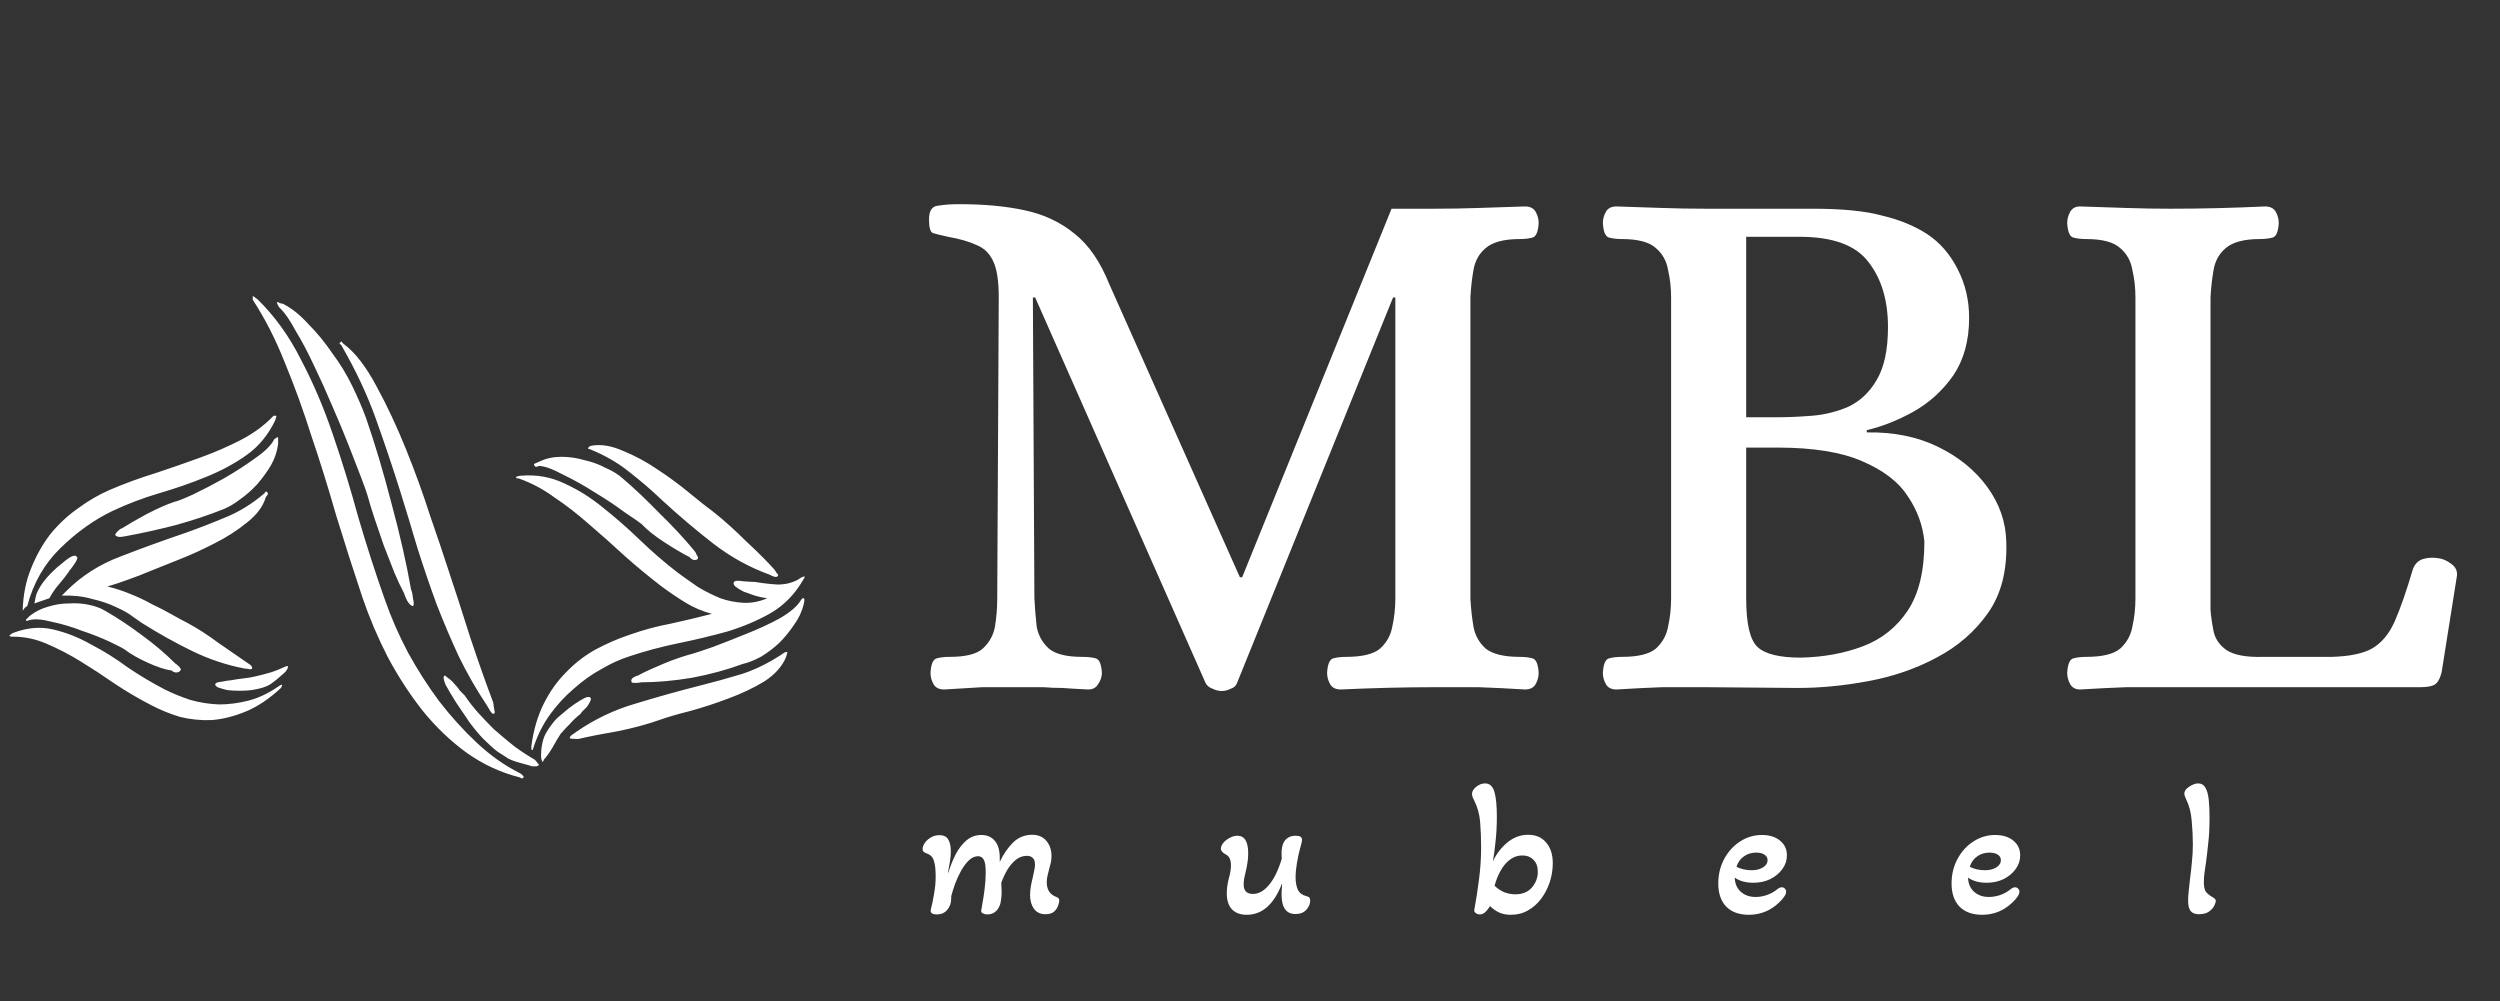 <svg width="422" height="169" viewBox="0 0 422 169" fill="none" xmlns="http://www.w3.org/2000/svg">
<rect x="0" y="0" width="422" height="169" fill="#333333" stroke="none"/>
<path d="M206.222 116.64C205.71 116.64 205.198 116.512 204.686 116.256C204.174 116.085 203.79 115.787 203.534 115.36L174.734 50.208H174.35L174.606 101.024C174.691 102.645 174.819 104.224 174.99 105.76C175.246 107.211 175.928 108.448 177.038 109.472C178.147 110.411 180.024 110.88 182.67 110.88C183.608 110.88 184.376 110.965 184.974 111.136C185.571 111.307 185.912 112.117 185.998 113.568C185.998 114.251 185.784 114.891 185.358 115.488C185.016 116.085 184.462 116.384 183.694 116.384C181.902 116.299 180.451 116.213 179.342 116.128C178.232 116.128 177.166 116.085 176.142 116C175.118 116 173.752 116 172.046 116C169.486 116 167.395 116 165.774 116C164.238 116.085 162.104 116.213 159.374 116.384C158.52 116.384 157.923 116.085 157.582 115.488C157.24 114.891 157.07 114.251 157.07 113.568C157.155 112.117 157.496 111.307 158.094 111.136C158.691 110.965 159.416 110.88 160.27 110.88C163 110.88 164.878 110.411 165.902 109.472C167.011 108.448 167.694 107.211 167.95 105.76C168.206 104.224 168.333 102.645 168.333 101.024L168.59 50.208C168.59 47.477 168.291 45.472 167.694 44.192C167.096 42.827 166.158 41.888 164.878 41.376C163.598 40.779 161.976 40.309 160.014 39.968C158.819 39.712 157.966 39.499 157.454 39.328C157.027 39.157 156.814 38.389 156.814 37.024C156.814 35.573 157.326 34.805 158.35 34.72C159.374 34.549 160.568 34.464 161.934 34.464C166.115 34.464 169.784 34.805 172.942 35.488C176.184 36.171 179 37.493 181.39 39.456C183.779 41.333 185.742 44.192 187.278 48.032L209.294 97.44H209.678L234.894 35.232H242.19C244.75 35.232 247.224 35.189 249.614 35.104C252.088 35.019 254.691 34.933 257.422 34.848C258.275 34.848 258.872 35.147 259.214 35.744C259.555 36.341 259.726 36.981 259.726 37.664C259.64 39.115 259.299 39.925 258.702 40.096C258.104 40.267 257.379 40.352 256.526 40.352C253.88 40.352 251.96 40.864 250.766 41.888C249.656 42.827 248.974 44.064 248.718 45.6C248.462 47.051 248.291 48.587 248.206 50.208V101.024C248.291 102.645 248.462 104.224 248.718 105.76C248.974 107.211 249.656 108.448 250.766 109.472C251.96 110.411 253.88 110.88 256.526 110.88C257.379 110.88 258.104 110.965 258.702 111.136C259.299 111.307 259.64 112.117 259.726 113.568C259.726 114.251 259.555 114.891 259.214 115.488C258.872 116.085 258.275 116.384 257.422 116.384C254.691 116.213 252.088 116.085 249.614 116C247.139 116 244.622 116 242.062 116C237.112 116 231.864 116.128 226.318 116.384C225.464 116.384 224.867 116.085 224.526 115.488C224.184 114.891 224.014 114.251 224.014 113.568C224.099 112.117 224.44 111.307 225.038 111.136C225.635 110.965 226.36 110.88 227.214 110.88C229.944 110.88 231.864 110.411 232.974 109.472C234.083 108.448 234.766 107.211 235.022 105.76C235.363 104.224 235.534 102.645 235.534 101.024V50.208H235.15L208.782 115.36C208.611 115.787 208.27 116.085 207.758 116.256C207.246 116.512 206.734 116.64 206.222 116.64ZM272.868 116.384C272.014 116.384 271.417 116.085 271.076 115.488C270.734 114.891 270.564 114.251 270.564 113.568C270.649 112.117 270.99 111.307 271.588 111.136C272.185 110.965 272.91 110.88 273.764 110.88C276.494 110.88 278.414 110.411 279.524 109.472C280.633 108.448 281.316 107.211 281.572 105.76C281.913 104.224 282.083 102.645 282.083 101.024V50.208C282.083 48.587 281.913 47.051 281.572 45.6C281.316 44.064 280.633 42.827 279.524 41.888C278.414 40.864 276.494 40.352 273.764 40.352C272.91 40.352 272.185 40.267 271.588 40.096C270.99 39.925 270.649 39.115 270.564 37.664C270.564 36.981 270.734 36.341 271.076 35.744C271.417 35.147 272.014 34.848 272.868 34.848C275.598 34.933 278.158 35.019 280.548 35.104C282.937 35.189 285.412 35.232 287.972 35.232H306.02C310.969 35.232 314.852 35.616 317.668 36.384C320.569 37.067 323.086 38.091 325.22 39.456C327.438 40.907 329.188 42.912 330.468 45.472C331.748 47.947 332.388 50.677 332.388 53.664C332.388 57.504 331.492 60.747 329.7 63.392C327.908 65.952 325.646 68 322.916 69.536C320.27 70.987 317.668 72.011 315.108 72.608V72.992C319.63 72.907 323.641 73.717 327.14 75.424C330.638 77.131 333.412 79.392 335.46 82.208C337.508 85.024 338.574 88.096 338.66 91.424C338.83 96.288 337.806 100.299 335.588 103.456C333.369 106.613 330.468 109.131 326.884 111.008C323.385 112.885 319.545 114.208 315.364 114.976C311.268 115.744 307.3 116.128 303.46 116.128L288.1 116C285.54 116 283.022 116 280.548 116C278.158 116.085 275.598 116.213 272.868 116.384ZM294.756 70.432H300.132C301.838 70.432 303.758 70.347 305.892 70.176C308.025 70.005 310.073 69.493 312.036 68.64C313.998 67.701 315.577 66.208 316.772 64.16C318.052 62.027 318.692 59.04 318.692 55.2C318.692 50.677 317.582 47.008 315.364 44.192C313.23 41.376 309.348 39.968 303.716 39.968H294.756V70.432ZM303.972 111.008C307.812 110.923 311.31 110.283 314.468 109.088C317.625 107.893 320.142 105.888 322.02 103.072C323.897 100.256 324.836 96.373 324.836 91.424C324.58 88.693 323.641 86.133 322.02 83.744C320.484 81.355 317.924 79.392 314.34 77.856C310.841 76.32 306.062 75.552 300.004 75.552H294.756V101.024C294.756 105.291 295.396 108.021 296.676 109.216C297.956 110.411 300.388 111.008 303.972 111.008ZM351.118 116.384C350.35 116.384 349.795 116.085 349.454 115.488C349.112 114.891 348.942 114.251 348.942 113.568C349.027 112.117 349.368 111.307 349.966 111.136C350.563 110.965 351.288 110.88 352.142 110.88C354.872 110.88 356.792 110.411 357.902 109.472C359.011 108.448 359.694 107.211 359.95 105.76C360.291 104.224 360.462 102.645 360.462 101.024V50.208C360.462 48.587 360.291 47.051 359.95 45.6C359.694 44.064 359.011 42.827 357.902 41.888C356.792 40.864 354.872 40.352 352.142 40.352C351.288 40.352 350.563 40.267 349.966 40.096C349.368 39.925 349.027 39.115 348.942 37.664C348.942 36.981 349.112 36.341 349.454 35.744C349.795 35.147 350.35 34.848 351.118 34.848C353.934 34.933 356.536 35.019 358.926 35.104C361.315 35.189 363.79 35.232 366.35 35.232C371.555 35.232 376.888 35.104 382.35 34.848C383.203 34.848 383.8 35.147 384.142 35.744C384.483 36.341 384.654 36.981 384.654 37.664C384.568 39.115 384.227 39.925 383.63 40.096C383.032 40.267 382.307 40.352 381.454 40.352C378.808 40.352 376.888 40.864 375.694 41.888C374.584 42.827 373.902 44.064 373.646 45.6C373.39 47.051 373.219 48.587 373.134 50.208V102.944C373.219 104.053 373.39 105.248 373.646 106.528C373.902 107.808 374.627 108.875 375.822 109.728C377.102 110.581 379.192 110.965 382.094 110.88H393.614C396.6 110.795 398.862 110.325 400.398 109.472C402.019 108.533 403.299 106.997 404.238 104.864C405.176 102.731 406.2 99.787 407.31 96.032C407.651 95.179 408.206 94.624 408.974 94.368C409.827 94.112 410.723 94.069 411.662 94.24C412.344 94.325 413.027 94.624 413.71 95.136C414.478 95.648 414.819 96.331 414.734 97.184L412.174 113.312C411.918 114.507 411.491 115.275 410.894 115.616C410.382 115.872 409.571 116 408.462 116H366.478C363.918 116 361.4 116 358.926 116C356.536 116.085 353.934 116.213 351.118 116.384Z" fill="white"/>
<path d="M46.949 74.91C46.802 76.157 46.399 77.367 45.739 78.54C45.079 79.64 44.309 80.703 43.429 81.73C42.549 82.683 41.596 83.527 40.569 84.26C39.616 84.993 38.699 85.543 37.819 85.91C35.252 86.937 32.502 87.853 29.569 88.66C26.709 89.393 23.886 90.017 21.099 90.53C21.026 90.53 20.769 90.567 20.329 90.64C19.889 90.64 19.596 90.53 19.449 90.31C19.449 90.163 19.596 89.943 19.889 89.65C20.182 89.357 20.402 89.21 20.549 89.21C21.576 88.55 22.969 87.743 24.729 86.79C26.562 85.837 28.139 85.14 29.459 84.7C29.899 84.627 30.926 84.223 32.539 83.49C34.226 82.683 35.986 81.767 37.819 80.74C39.726 79.64 41.486 78.503 43.099 77.33C44.786 76.157 45.849 75.093 46.289 74.14C46.436 74.067 46.546 73.993 46.619 73.92C46.692 73.847 46.802 73.81 46.949 73.81V74.91ZM46.509 70.84C45.336 73.333 43.722 75.313 41.669 76.78C39.616 78.247 37.306 79.493 34.739 80.52C32.246 81.547 29.606 82.463 26.819 83.27C24.106 84.077 21.502 85.067 19.009 86.24C15.929 87.707 12.996 89.797 10.209 92.51C7.496 95.15 5.626 98.413 4.599 102.3C4.452 102.373 4.306 102.483 4.159 102.63C4.086 102.777 3.976 102.923 3.829 103.07C3.902 100.43 4.379 98.047 5.259 95.92C6.139 93.72 7.239 91.777 8.559 90.09C9.952 88.403 11.492 86.973 13.179 85.8C14.866 84.553 16.626 83.527 18.459 82.72C21.026 81.62 23.629 80.667 26.269 79.86C28.909 78.98 31.439 78.1 33.859 77.22C36.279 76.34 38.552 75.35 40.679 74.25C42.806 73.15 44.639 71.793 46.179 70.18C46.399 70.18 46.509 70.18 46.509 70.18C46.656 70.18 46.692 70.253 46.619 70.4C46.546 70.547 46.509 70.693 46.509 70.84ZM48.599 112.53C48.599 112.677 48.562 112.823 48.489 112.97C48.416 113.043 48.342 113.153 48.269 113.3L47.939 113.63C47.059 114.437 46.289 115.06 45.629 115.5C44.969 115.94 43.906 116.27 42.439 116.49C41.852 116.563 41.192 116.6 40.459 116.6C39.726 116.6 39.029 116.563 38.369 116.49C37.782 116.343 37.269 116.197 36.829 116.05C36.389 115.83 36.242 115.61 36.389 115.39C36.462 115.243 36.829 115.133 37.489 115.06C38.222 114.913 38.699 114.84 38.919 114.84C39.726 114.693 40.459 114.583 41.119 114.51C41.852 114.437 42.512 114.327 43.099 114.18C44.052 113.96 44.896 113.74 45.629 113.52C46.362 113.3 47.206 112.97 48.159 112.53C48.452 112.383 48.599 112.383 48.599 112.53ZM42.549 112.86C42.549 112.933 42.402 112.97 42.109 112.97C41.816 112.897 41.559 112.86 41.339 112.86C38.259 112.273 35.289 111.283 32.429 109.89C29.569 108.497 26.746 106.92 23.959 105.16C23.739 105.013 23.262 104.683 22.529 104.17C21.796 103.583 20.842 103.033 19.669 102.52C18.496 101.933 17.102 101.457 15.489 101.09C13.949 100.65 12.262 100.467 10.429 100.54L11.199 99.77C13.766 97.203 16.809 95.26 20.329 93.94C23.922 92.547 27.552 91.227 31.219 89.98C33.492 89.173 35.766 88.293 38.039 87.34C40.386 86.387 42.586 85.03 44.639 83.27C44.786 82.977 44.932 82.903 45.079 83.05C45.226 83.197 45.262 83.343 45.189 83.49C45.116 83.563 45.006 83.71 44.859 83.93C44.419 85.47 43.356 86.9 41.669 88.22C40.056 89.54 38.222 90.713 36.169 91.74C34.189 92.767 32.172 93.683 30.119 94.49C28.066 95.297 26.416 95.957 25.169 96.47C24.142 96.91 23.006 97.35 21.759 97.79C20.586 98.23 19.376 98.633 18.129 99C19.376 99.293 20.622 99.697 21.869 100.21C23.189 100.723 24.436 101.31 25.609 101.97C26.856 102.557 27.992 103.143 29.019 103.73C30.046 104.317 30.926 104.793 31.659 105.16C33.419 106.113 35.179 107.25 36.939 108.57C38.772 109.817 40.422 110.953 41.889 111.98C42.402 112.273 42.622 112.567 42.549 112.86ZM12.959 94.05C13.106 94.05 13.106 94.197 12.959 94.49C12.886 94.71 12.739 94.967 12.519 95.26C12.372 95.48 12.189 95.737 11.969 96.03C11.749 96.25 11.639 96.397 11.639 96.47C11.126 97.203 10.612 97.863 10.099 98.45C9.586 99.037 9.146 99.623 8.779 100.21L8.339 100.98L5.809 101.86C5.882 101.42 5.992 100.907 6.139 100.32C6.359 99.733 6.726 99.073 7.239 98.34C7.606 97.827 8.082 97.277 8.669 96.69C9.329 96.03 9.952 95.48 10.539 95.04C11.126 94.527 11.639 94.16 12.079 93.94C12.592 93.72 12.886 93.757 12.959 94.05ZM47.389 116.16C45.409 117.993 43.429 119.313 41.449 120.12C39.469 120.927 37.562 121.403 35.729 121.55C33.896 121.623 32.099 121.44 30.339 121C28.652 120.487 27.039 119.827 25.499 119.02C23.372 117.92 21.319 116.71 19.339 115.39C17.432 114.07 15.526 112.823 13.619 111.65C11.712 110.477 9.806 109.487 7.899 108.68C6.066 107.873 4.159 107.47 2.179 107.47C1.592 107.47 1.446 107.36 1.739 107.14C2.032 106.92 2.216 106.81 2.289 106.81C4.636 105.93 6.872 105.747 8.999 106.26C11.199 106.773 13.326 107.617 15.379 108.79C17.506 109.89 19.559 111.173 21.539 112.64C23.592 114.033 25.682 115.28 27.809 116.38C29.129 117.04 30.559 117.627 32.099 118.14C33.639 118.58 35.252 118.837 36.939 118.91C38.626 118.91 40.312 118.69 41.999 118.25C43.686 117.81 45.372 117.003 47.059 115.83C47.499 115.537 47.682 115.5 47.609 115.72C47.536 115.94 47.462 116.087 47.389 116.16ZM30.449 113.19C30.302 113.41 30.046 113.52 29.679 113.52C29.312 113.447 29.092 113.337 29.019 113.19C27.919 113.043 26.562 112.603 24.949 111.87C23.336 111.137 22.052 110.403 21.099 109.67C20.806 109.45 19.962 109.01 18.569 108.35C17.176 107.69 15.599 107.067 13.839 106.48C12.152 105.82 10.429 105.307 8.669 104.94C6.982 104.5 5.699 104.427 4.819 104.72C4.526 104.867 4.379 104.83 4.379 104.61C4.526 104.463 4.636 104.353 4.709 104.28C4.782 104.207 4.892 104.097 5.039 103.95C5.992 103.217 7.019 102.703 8.119 102.41C9.292 102.043 10.466 101.86 11.639 101.86C12.812 101.787 13.912 101.86 14.939 102.08C16.039 102.3 16.956 102.63 17.689 103.07C19.742 104.243 21.796 105.6 23.849 107.14C25.976 108.68 27.882 110.293 29.569 111.98C29.716 112.053 29.936 112.237 30.229 112.53C30.522 112.823 30.596 113.043 30.449 113.19ZM61.808 70.62C63.348 75.093 64.778 79.897 66.098 85.03C67.491 90.163 68.591 95.003 69.398 99.55C69.544 99.843 69.654 100.357 69.728 101.09C69.874 101.75 69.874 102.153 69.728 102.3C69.434 102.3 69.104 102.007 68.738 101.42C68.444 100.833 68.261 100.393 68.188 100.1C67.674 99.147 67.124 97.973 66.538 96.58C65.951 95.113 65.364 93.61 64.778 92.07C64.264 90.53 63.751 89.027 63.238 87.56C62.724 86.02 62.321 84.7 62.028 83.6C61.881 83.087 61.514 82.06 60.928 80.52C60.341 78.98 59.644 77.183 58.838 75.13C58.031 73.077 57.114 70.877 56.088 68.53C55.061 66.11 54.034 63.837 53.008 61.71C51.981 59.51 50.954 57.567 49.928 55.88C48.974 54.12 48.131 52.873 47.398 52.14C47.251 51.993 47.141 51.883 47.068 51.81C46.994 51.663 46.921 51.517 46.848 51.37C46.774 51.223 46.738 51.113 46.738 51.04C46.884 50.967 47.031 51.003 47.178 51.15C47.398 51.223 47.581 51.26 47.728 51.26C49.194 51.993 50.624 53.13 52.018 54.67C53.484 56.137 54.841 57.787 56.088 59.62C57.408 61.38 58.544 63.25 59.498 65.23C60.451 67.21 61.221 69.007 61.808 70.62ZM75.448 95.48C76.768 99.44 78.088 103.51 79.408 107.69C80.801 111.87 82.084 115.5 83.258 118.58C83.331 119.167 83.404 119.643 83.478 120.01C83.551 120.303 83.514 120.45 83.368 120.45C83.294 120.597 83.111 120.487 82.818 120.12C82.598 119.753 82.378 119.387 82.158 119.02C80.398 116.38 78.821 113.63 77.428 110.77C76.108 107.91 74.861 104.977 73.688 101.97C72.588 98.963 71.524 95.847 70.498 92.62C69.544 89.393 68.554 86.13 67.528 82.83C66.281 78.87 64.924 74.837 63.458 70.73C61.991 66.623 60.048 62.48 57.628 58.3C57.408 58.08 57.298 57.97 57.298 57.97C57.298 57.897 57.371 57.823 57.518 57.75C57.591 57.603 57.664 57.603 57.738 57.75C57.811 57.897 57.958 58.043 58.178 58.19C60.011 59.583 61.808 61.93 63.568 65.23C65.328 68.457 66.978 71.977 68.518 75.79C70.058 79.603 71.414 83.343 72.588 87.01C73.834 90.603 74.788 93.427 75.448 95.48ZM87.658 130.46C87.951 130.607 88.171 130.79 88.318 131.01C88.464 131.157 88.464 131.23 88.318 131.23C88.244 131.45 88.061 131.45 87.768 131.23C84.541 130.423 81.534 129.03 78.748 127.05C76.034 125.07 73.578 122.723 71.378 120.01C69.178 117.223 67.198 114.18 65.438 110.88C63.751 107.58 62.321 104.207 61.148 100.76C59.608 96.14 58.141 91.557 56.748 87.01C55.428 82.39 54.034 77.917 52.568 73.59C51.174 69.19 49.671 65.047 48.058 61.16C46.518 57.273 44.721 53.753 42.668 50.6C42.668 50.233 42.668 50.05 42.668 50.05C42.668 49.903 42.668 49.867 42.668 49.94C42.741 50.013 42.851 50.087 42.998 50.16C43.144 50.307 43.291 50.417 43.438 50.49C46.371 53.35 48.828 56.76 50.808 60.72C52.861 64.607 54.658 68.823 56.198 73.37C57.738 77.843 59.168 82.5 60.488 87.34C61.881 92.107 63.384 96.763 64.998 101.31C66.024 104.243 67.308 107.177 68.848 110.11C70.461 113.043 72.221 115.793 74.128 118.36C76.108 120.927 78.234 123.273 80.508 125.4C82.781 127.527 85.164 129.213 87.658 130.46ZM83.368 123.09C84.541 124.117 85.678 125.07 86.778 125.95C87.878 126.757 89.051 127.527 90.298 128.26C90.444 128.407 90.591 128.59 90.738 128.81C90.958 129.03 91.031 129.14 90.958 129.14C90.811 129.287 90.628 129.36 90.408 129.36C90.261 129.36 90.114 129.36 89.968 129.36C89.748 129.36 89.601 129.323 89.528 129.25C88.794 129.03 88.134 128.847 87.548 128.7C86.961 128.553 86.374 128.333 85.788 128.04C85.201 127.673 84.578 127.27 83.918 126.83C83.258 126.317 82.488 125.62 81.608 124.74C80.948 124.08 80.178 123.163 79.298 121.99C78.491 120.817 77.721 119.68 76.988 118.58C76.254 117.407 75.668 116.417 75.228 115.61C74.861 114.73 74.788 114.217 75.008 114.07C75.081 113.997 75.264 114.107 75.558 114.4C75.924 114.62 76.291 114.95 76.658 115.39C77.024 115.757 77.354 116.16 77.648 116.6C78.014 116.967 78.271 117.223 78.418 117.37C79.224 118.543 80.031 119.57 80.838 120.45C81.644 121.33 82.488 122.21 83.368 123.09ZM131.27 97.24C131.197 97.387 131.013 97.423 130.72 97.35C130.427 97.277 130.17 97.167 129.95 97.02C126.503 95.773 123.313 94.013 120.38 91.74C117.447 89.467 114.55 87.01 111.69 84.37C110.003 82.757 108.17 81.18 106.19 79.64C104.283 78.1 102.047 76.817 99.48 75.79C99.333 75.79 99.26 75.753 99.26 75.68C99.333 75.46 99.517 75.313 99.81 75.24C101.423 74.947 103.22 75.24 105.2 76.12C107.18 76.927 109.087 77.953 110.92 79.2C112.827 80.447 114.623 81.767 116.31 83.16C117.997 84.553 119.39 85.653 120.49 86.46C122.323 87.927 124.157 89.577 125.99 91.41C127.897 93.17 129.473 94.747 130.72 96.14C130.867 96.36 131.013 96.58 131.16 96.8C131.38 96.947 131.417 97.093 131.27 97.24ZM135.67 101.97C135.377 103.217 134.827 104.39 134.02 105.49C133.287 106.59 132.443 107.617 131.49 108.57C130.537 109.45 129.51 110.22 128.41 110.88C127.31 111.467 126.283 111.87 125.33 112.09C122.763 113.043 119.94 113.813 116.86 114.4C113.78 114.913 110.92 115.17 108.28 115.17C107.913 115.243 107.547 115.28 107.18 115.28C106.887 115.28 106.703 115.243 106.63 115.17C106.483 114.877 106.557 114.62 106.85 114.4C107.217 114.18 107.473 114.07 107.62 114.07C108.133 113.777 108.793 113.447 109.6 113.08C110.407 112.713 111.25 112.347 112.13 111.98C113.01 111.613 113.89 111.283 114.77 110.99C115.65 110.697 116.383 110.477 116.97 110.33C117.483 110.183 118.583 109.817 120.27 109.23C122.03 108.57 123.9 107.837 125.88 107.03C127.933 106.223 129.84 105.343 131.6 104.39C133.36 103.363 134.533 102.373 135.12 101.42C135.34 101.053 135.523 100.907 135.67 100.98C135.817 101.053 135.817 101.383 135.67 101.97ZM117.74 94.38C117.593 94.527 117.337 94.563 116.97 94.49C116.677 94.343 116.493 94.197 116.42 94.05C115.247 93.463 113.817 92.62 112.13 91.52C110.443 90.42 109.16 89.393 108.28 88.44C107.913 88.147 106.96 87.487 105.42 86.46C103.953 85.36 102.303 84.26 100.47 83.16C98.637 81.987 96.803 80.96 94.97 80.08C93.21 79.127 91.853 78.65 90.9 78.65C90.753 78.797 90.57 78.833 90.35 78.76C90.203 78.613 90.13 78.467 90.13 78.32L91.12 77.88C92.22 77.367 93.43 77.11 94.75 77.11C96.07 77.11 97.353 77.293 98.6 77.66C99.92 77.953 101.13 78.393 102.23 78.98C103.403 79.493 104.357 80.08 105.09 80.74C107.07 82.427 109.123 84.37 111.25 86.57C113.45 88.697 115.43 90.823 117.19 92.95C117.337 93.097 117.483 93.353 117.63 93.72C117.85 94.013 117.887 94.233 117.74 94.38ZM135.56 97.9C134.167 100.32 132.333 102.19 130.06 103.51C127.86 104.757 125.44 105.783 122.8 106.59C120.16 107.323 117.41 107.983 114.55 108.57C111.69 109.157 108.94 109.89 106.3 110.77C104.687 111.283 103.073 112.017 101.46 112.97C99.847 113.85 98.307 114.95 96.84 116.27C95.373 117.517 94.053 118.947 92.88 120.56C91.707 122.173 90.79 123.97 90.13 125.95C89.983 126.39 89.91 126.61 89.91 126.61C89.763 126.61 89.69 126.537 89.69 126.39C89.69 126.243 89.69 126.097 89.69 125.95C90.057 123.237 90.753 120.853 91.78 118.8C92.807 116.747 94.053 114.987 95.52 113.52C96.987 111.98 98.637 110.697 100.47 109.67C102.377 108.643 104.32 107.8 106.3 107.14C108.573 106.333 110.883 105.71 113.23 105.27C115.577 104.757 117.887 104.207 120.16 103.62C118.547 103.18 117.08 102.557 115.76 101.75C114.44 100.943 113.083 100.027 111.69 99C109.49 97.313 107.363 95.553 105.31 93.72C103.33 91.887 101.35 90.127 99.37 88.44C97.463 86.753 95.52 85.25 93.54 83.93C91.633 82.537 89.617 81.473 87.49 80.74H87.27C87.123 80.74 87.087 80.703 87.16 80.63C87.087 80.483 87.16 80.41 87.38 80.41C87.6 80.337 87.783 80.3 87.93 80.3C90.57 80.08 93.027 80.52 95.3 81.62C97.573 82.647 99.737 84.003 101.79 85.69C103.917 87.377 106.007 89.21 108.06 91.19C110.113 93.17 112.24 95.003 114.44 96.69C115.54 97.497 116.677 98.303 117.85 99.11C119.097 99.843 120.343 100.467 121.59 100.98C122.837 101.42 124.12 101.677 125.44 101.75C126.833 101.823 128.19 101.567 129.51 100.98C128.85 100.907 128.153 100.76 127.42 100.54C126.76 100.32 126.137 100.1 125.55 99.88C124.963 99.587 124.487 99.293 124.12 99C123.827 98.707 123.753 98.45 123.9 98.23C124.047 98.01 124.56 97.973 125.44 98.12C126.393 98.193 127.053 98.23 127.42 98.23C128.74 98.45 130.023 98.597 131.27 98.67C132.59 98.67 133.763 98.377 134.79 97.79C134.937 97.643 135.193 97.497 135.56 97.35C135.927 97.203 135.927 97.387 135.56 97.9ZM132.92 110.11C132.92 110.183 132.883 110.257 132.81 110.33C132.81 110.403 132.81 110.477 132.81 110.55C132.737 110.697 132.7 110.807 132.7 110.88C132.04 112.493 130.793 113.887 128.96 115.06C127.127 116.16 125.11 117.113 122.91 117.92C120.783 118.727 118.657 119.423 116.53 120.01C114.477 120.523 112.827 121 111.58 121.44C109.307 122.247 106.887 122.907 104.32 123.42C101.753 123.86 99.517 124.3 97.61 124.74C96.877 124.74 96.4 124.703 96.18 124.63C96.18 124.41 96.29 124.227 96.51 124.08C96.803 123.86 97.06 123.677 97.28 123.53C100.36 121.403 103.66 119.827 107.18 118.8C110.773 117.7 114.44 116.673 118.18 115.72C120.527 115.133 122.91 114.473 125.33 113.74C127.75 112.933 130.133 111.723 132.48 110.11C132.773 110.037 132.92 110.037 132.92 110.11ZM99.7 117.81C99.773 117.957 99.737 118.177 99.59 118.47C99.443 118.763 99.26 119.057 99.04 119.35C98.82 119.57 98.6 119.79 98.38 120.01C98.16 120.23 98.05 120.377 98.05 120.45C97.317 121.037 96.693 121.623 96.18 122.21C95.667 122.723 95.153 123.273 94.64 123.86C94.127 124.667 93.65 125.473 93.21 126.28C92.77 127.013 92.293 127.673 91.78 128.26C91.78 128.407 91.707 128.517 91.56 128.59C91.413 128.663 91.413 128.627 91.56 128.48C91.413 128.333 91.34 128.077 91.34 127.71V127.38C91.34 126.573 91.45 125.767 91.67 124.96C91.89 124.08 92.513 123.017 93.54 121.77C93.907 121.33 94.42 120.853 95.08 120.34C95.74 119.753 96.4 119.24 97.06 118.8C97.72 118.36 98.27 118.03 98.71 117.81C99.223 117.59 99.553 117.59 99.7 117.81Z" fill="white"/>
<path d="M158.133 154.352C157.365 154.352 157.024 154.096 157.109 153.584C157.344 152.667 157.536 151.739 157.685 150.8C157.856 149.84 157.941 148.923 157.941 148.048C157.941 146.917 157.866 146.096 157.717 145.584C157.589 145.051 157.408 144.688 157.173 144.496C156.938 144.283 156.65 144.123 156.309 144.016C156.16 143.952 156.021 143.867 155.893 143.76C155.786 143.653 155.733 143.504 155.733 143.312C155.733 143.013 155.85 142.683 156.085 142.32C156.32 141.957 156.65 141.648 157.077 141.392C157.525 141.115 158.026 140.976 158.581 140.976C159.306 140.976 159.808 141.232 160.085 141.744C160.362 142.235 160.501 142.885 160.501 143.696C160.501 144.229 160.448 144.827 160.341 145.488C160.234 146.149 160.128 146.747 160.021 147.28L160.085 147.312C160.426 146.181 160.842 145.136 161.333 144.176C161.845 143.216 162.453 142.437 163.157 141.84C163.882 141.243 164.714 140.944 165.653 140.944C166.613 140.944 167.37 141.275 167.925 141.936C168.48 142.576 168.757 143.525 168.757 144.784V145.488C169.376 144.187 170.122 143.099 170.997 142.224C171.893 141.349 172.97 140.912 174.229 140.912C175.253 140.912 176.053 141.253 176.629 141.936C177.205 142.619 177.493 143.472 177.493 144.496C177.493 144.901 177.45 145.296 177.365 145.68C177.28 146.043 177.184 146.405 177.077 146.768C176.992 147.109 176.906 147.461 176.821 147.824C176.736 148.187 176.693 148.549 176.693 148.912C176.693 150.192 177.237 151.024 178.325 151.408C178.474 151.472 178.592 151.547 178.677 151.632C178.762 151.696 178.805 151.824 178.805 152.016C178.805 152.208 178.741 152.485 178.613 152.848C178.506 153.211 178.282 153.552 177.941 153.872C177.6 154.171 177.109 154.32 176.469 154.32C175.637 154.32 174.997 154.021 174.549 153.424C174.101 152.805 173.877 152.027 173.877 151.088C173.877 150.619 173.92 150.128 174.005 149.616C174.09 149.104 174.197 148.613 174.325 148.144C174.432 147.717 174.517 147.312 174.581 146.928C174.666 146.544 174.709 146.213 174.709 145.936C174.709 145.424 174.581 145.051 174.325 144.816C174.09 144.581 173.77 144.464 173.365 144.464C172.682 144.464 172.064 144.677 171.509 145.104C170.976 145.531 170.496 146.085 170.069 146.768C169.664 147.451 169.312 148.197 169.013 149.008C169.034 149.2 169.045 149.456 169.045 149.776C169.066 150.075 169.077 150.341 169.077 150.576C169.077 150.981 169.045 151.408 168.981 151.856C168.938 152.304 168.842 152.677 168.693 152.976C168.522 153.381 168.266 153.712 167.925 153.968C167.605 154.224 167.168 154.352 166.613 154.352C166.378 154.352 166.154 154.299 165.941 154.192C165.728 154.107 165.621 153.957 165.621 153.744C165.621 153.659 165.685 153.285 165.813 152.624C165.941 151.941 166.069 151.109 166.197 150.128C166.325 149.147 166.389 148.187 166.389 147.248C166.389 146.224 166.282 145.52 166.069 145.136C165.856 144.731 165.536 144.528 165.109 144.528C164.576 144.528 164.064 144.752 163.573 145.2C163.104 145.648 162.666 146.224 162.261 146.928C161.877 147.632 161.536 148.368 161.237 149.136C160.96 149.904 160.736 150.619 160.565 151.28V151.632C160.565 152.421 160.341 153.072 159.893 153.584C159.466 154.096 158.88 154.352 158.133 154.352ZM210.441 154.416C209.374 154.416 208.542 154.107 207.945 153.488C207.369 152.869 207.081 151.973 207.081 150.8C207.081 149.968 207.198 149.115 207.433 148.24C207.54 147.877 207.625 147.515 207.689 147.152C207.753 146.789 207.785 146.427 207.785 146.064C207.785 145.125 207.497 144.517 206.921 144.24C206.366 143.941 206.089 143.621 206.089 143.28C206.089 142.939 206.228 142.597 206.505 142.256C206.804 141.915 207.166 141.637 207.593 141.424C208.02 141.189 208.446 141.072 208.873 141.072C210.089 141.072 210.697 142.064 210.697 144.048C210.697 144.688 210.644 145.285 210.537 145.84C210.452 146.373 210.345 146.885 210.217 147.376C210.132 147.717 210.057 148.059 209.993 148.4C209.95 148.741 209.929 149.04 209.929 149.296C209.929 150.363 210.452 150.896 211.497 150.896C212.478 150.896 213.396 150.373 214.249 149.328C215.102 148.283 215.806 146.821 216.361 144.944L216.329 144.336C216.286 143.269 216.468 142.459 216.873 141.904C217.3 141.349 217.918 141.072 218.729 141.072C219.433 141.072 219.785 141.296 219.785 141.744C219.785 141.893 219.753 142.085 219.689 142.32C219.646 142.555 219.572 142.832 219.465 143.152C219.252 143.941 219.07 144.784 218.921 145.68C218.772 146.555 218.697 147.365 218.697 148.112C218.697 148.944 218.825 149.637 219.081 150.192C219.337 150.725 219.817 151.088 220.521 151.28C220.713 151.301 220.862 151.365 220.969 151.472C221.097 151.557 221.161 151.749 221.161 152.048C221.161 152.56 220.948 153.061 220.521 153.552C220.094 154.043 219.476 154.288 218.665 154.288C217.108 154.288 216.329 153.189 216.329 150.992C216.329 150.608 216.361 150.032 216.425 149.264L216.361 149.232C215.017 152.688 213.044 154.416 210.441 154.416ZM255.036 154.416C254.247 154.416 253.564 154.277 252.988 154C252.434 153.723 251.943 153.371 251.516 152.944C251.303 153.307 251.047 153.637 250.748 153.936C250.471 154.213 250.151 154.352 249.788 154.352C249.554 154.352 249.33 154.277 249.116 154.128C248.903 154 248.818 153.819 248.86 153.584C249.18 151.877 249.447 150.149 249.66 148.4C249.895 146.651 250.012 144.869 250.012 143.056C250.012 141.541 249.959 140.123 249.852 138.8C249.746 137.477 249.415 136.261 248.86 135.152C248.754 134.939 248.658 134.736 248.572 134.544C248.508 134.352 248.476 134.171 248.476 134C248.476 133.595 248.711 133.2 249.18 132.816C249.65 132.432 250.151 132.24 250.684 132.24C251.452 132.24 251.975 132.709 252.252 133.648C252.53 134.587 252.668 135.973 252.668 137.808C252.668 139.365 252.594 140.795 252.444 142.096C252.316 143.376 252.167 144.475 251.996 145.392C252.594 144.133 253.404 143.077 254.428 142.224C255.474 141.349 256.647 140.912 257.948 140.912C259.25 140.912 260.263 141.349 260.988 142.224C261.735 143.077 262.108 144.24 262.108 145.712C262.108 146.8 261.938 147.867 261.596 148.912C261.255 149.936 260.775 150.864 260.156 151.696C259.538 152.528 258.791 153.189 257.916 153.68C257.063 154.171 256.103 154.416 255.036 154.416ZM255.772 150.96C256.988 150.96 257.927 150.576 258.588 149.808C259.25 149.04 259.58 148.155 259.58 147.152C259.58 146.277 259.335 145.605 258.844 145.136C258.375 144.645 257.746 144.4 256.956 144.4C256.167 144.4 255.463 144.645 254.844 145.136C254.226 145.605 253.703 146.235 253.276 147.024C252.85 147.792 252.519 148.624 252.284 149.52C252.775 149.989 253.319 150.352 253.916 150.608C254.535 150.843 255.154 150.96 255.772 150.96ZM295.196 154.416C293.575 154.416 292.306 153.957 291.388 153.04C290.492 152.101 290.044 150.8 290.044 149.136C290.044 147.621 290.375 146.245 291.036 145.008C291.698 143.771 292.583 142.789 293.692 142.064C294.823 141.317 296.06 140.944 297.404 140.944C298.684 140.944 299.708 141.264 300.476 141.904C301.244 142.523 301.628 143.355 301.628 144.4C301.628 145.232 301.372 146 300.86 146.704C300.348 147.408 299.666 147.973 298.812 148.4C297.959 148.805 297.01 149.008 295.964 149.008C294.684 149.008 293.639 148.72 292.828 148.144C292.85 149.125 293.18 149.915 293.82 150.512C294.482 151.109 295.324 151.408 296.348 151.408C296.967 151.408 297.596 151.301 298.236 151.088C298.898 150.853 299.463 150.544 299.932 150.16C300.231 149.904 300.508 149.776 300.764 149.776C300.978 149.776 301.148 149.851 301.276 150C301.426 150.128 301.5 150.299 301.5 150.512C301.5 150.981 301.095 151.6 300.284 152.368C298.855 153.733 297.159 154.416 295.196 154.416ZM295.676 146.896C296.444 146.896 297.084 146.736 297.596 146.416C298.108 146.096 298.364 145.691 298.364 145.2C298.364 144.795 298.194 144.485 297.852 144.272C297.511 144.037 297.042 143.92 296.444 143.92C295.655 143.92 294.962 144.133 294.364 144.56C293.788 144.965 293.372 145.541 293.116 146.288C293.415 146.48 293.799 146.629 294.268 146.736C294.738 146.843 295.207 146.896 295.676 146.896ZM334.577 154.416C332.956 154.416 331.687 153.957 330.769 153.04C329.873 152.101 329.425 150.8 329.425 149.136C329.425 147.621 329.756 146.245 330.417 145.008C331.079 143.771 331.964 142.789 333.073 142.064C334.204 141.317 335.441 140.944 336.785 140.944C338.065 140.944 339.089 141.264 339.857 141.904C340.625 142.523 341.009 143.355 341.009 144.4C341.009 145.232 340.753 146 340.241 146.704C339.729 147.408 339.047 147.973 338.193 148.4C337.34 148.805 336.391 149.008 335.345 149.008C334.065 149.008 333.02 148.72 332.209 148.144C332.231 149.125 332.561 149.915 333.201 150.512C333.863 151.109 334.705 151.408 335.729 151.408C336.348 151.408 336.977 151.301 337.617 151.088C338.279 150.853 338.844 150.544 339.313 150.16C339.612 149.904 339.889 149.776 340.145 149.776C340.359 149.776 340.529 149.851 340.657 150C340.807 150.128 340.881 150.299 340.881 150.512C340.881 150.981 340.476 151.6 339.665 152.368C338.236 153.733 336.54 154.416 334.577 154.416ZM335.057 146.896C335.825 146.896 336.465 146.736 336.977 146.416C337.489 146.096 337.745 145.691 337.745 145.2C337.745 144.795 337.575 144.485 337.233 144.272C336.892 144.037 336.423 143.92 335.825 143.92C335.036 143.92 334.343 144.133 333.745 144.56C333.169 144.965 332.753 145.541 332.497 146.288C332.796 146.48 333.18 146.629 333.649 146.736C334.119 146.843 334.588 146.896 335.057 146.896ZM371.178 154.32C370.559 154.32 370.1 154.149 369.802 153.808C369.503 153.467 369.354 152.869 369.354 152.016C369.354 151.611 369.386 151.088 369.45 150.448C369.514 149.808 369.588 149.115 369.674 148.368C369.802 147.451 369.908 146.491 369.994 145.488C370.1 144.485 370.154 143.525 370.154 142.608C370.154 141.307 370.09 139.963 369.962 138.576C369.855 137.168 369.535 135.941 369.002 134.896C368.81 134.469 368.714 134.16 368.714 133.968C368.714 133.691 368.831 133.424 369.066 133.168C369.322 132.912 369.631 132.699 369.994 132.528C370.356 132.336 370.708 132.24 371.05 132.24C371.604 132.24 372.02 132.496 372.298 133.008C372.575 133.499 372.756 134.181 372.842 135.056C372.927 135.909 372.97 136.891 372.97 138C372.97 139.685 372.895 141.147 372.746 142.384C372.618 143.621 372.49 144.709 372.362 145.648C372.276 146.267 372.191 146.853 372.106 147.408C372.042 147.963 372.01 148.464 372.01 148.912C372.01 149.659 372.127 150.203 372.362 150.544C372.618 150.864 373.023 151.184 373.578 151.504C373.727 151.589 373.834 151.675 373.898 151.76C373.983 151.824 374.026 151.931 374.026 152.08C374.026 152.251 373.94 152.517 373.77 152.88C373.599 153.243 373.3 153.573 372.874 153.872C372.468 154.171 371.903 154.32 371.178 154.32Z" fill="white"/>
</svg>
